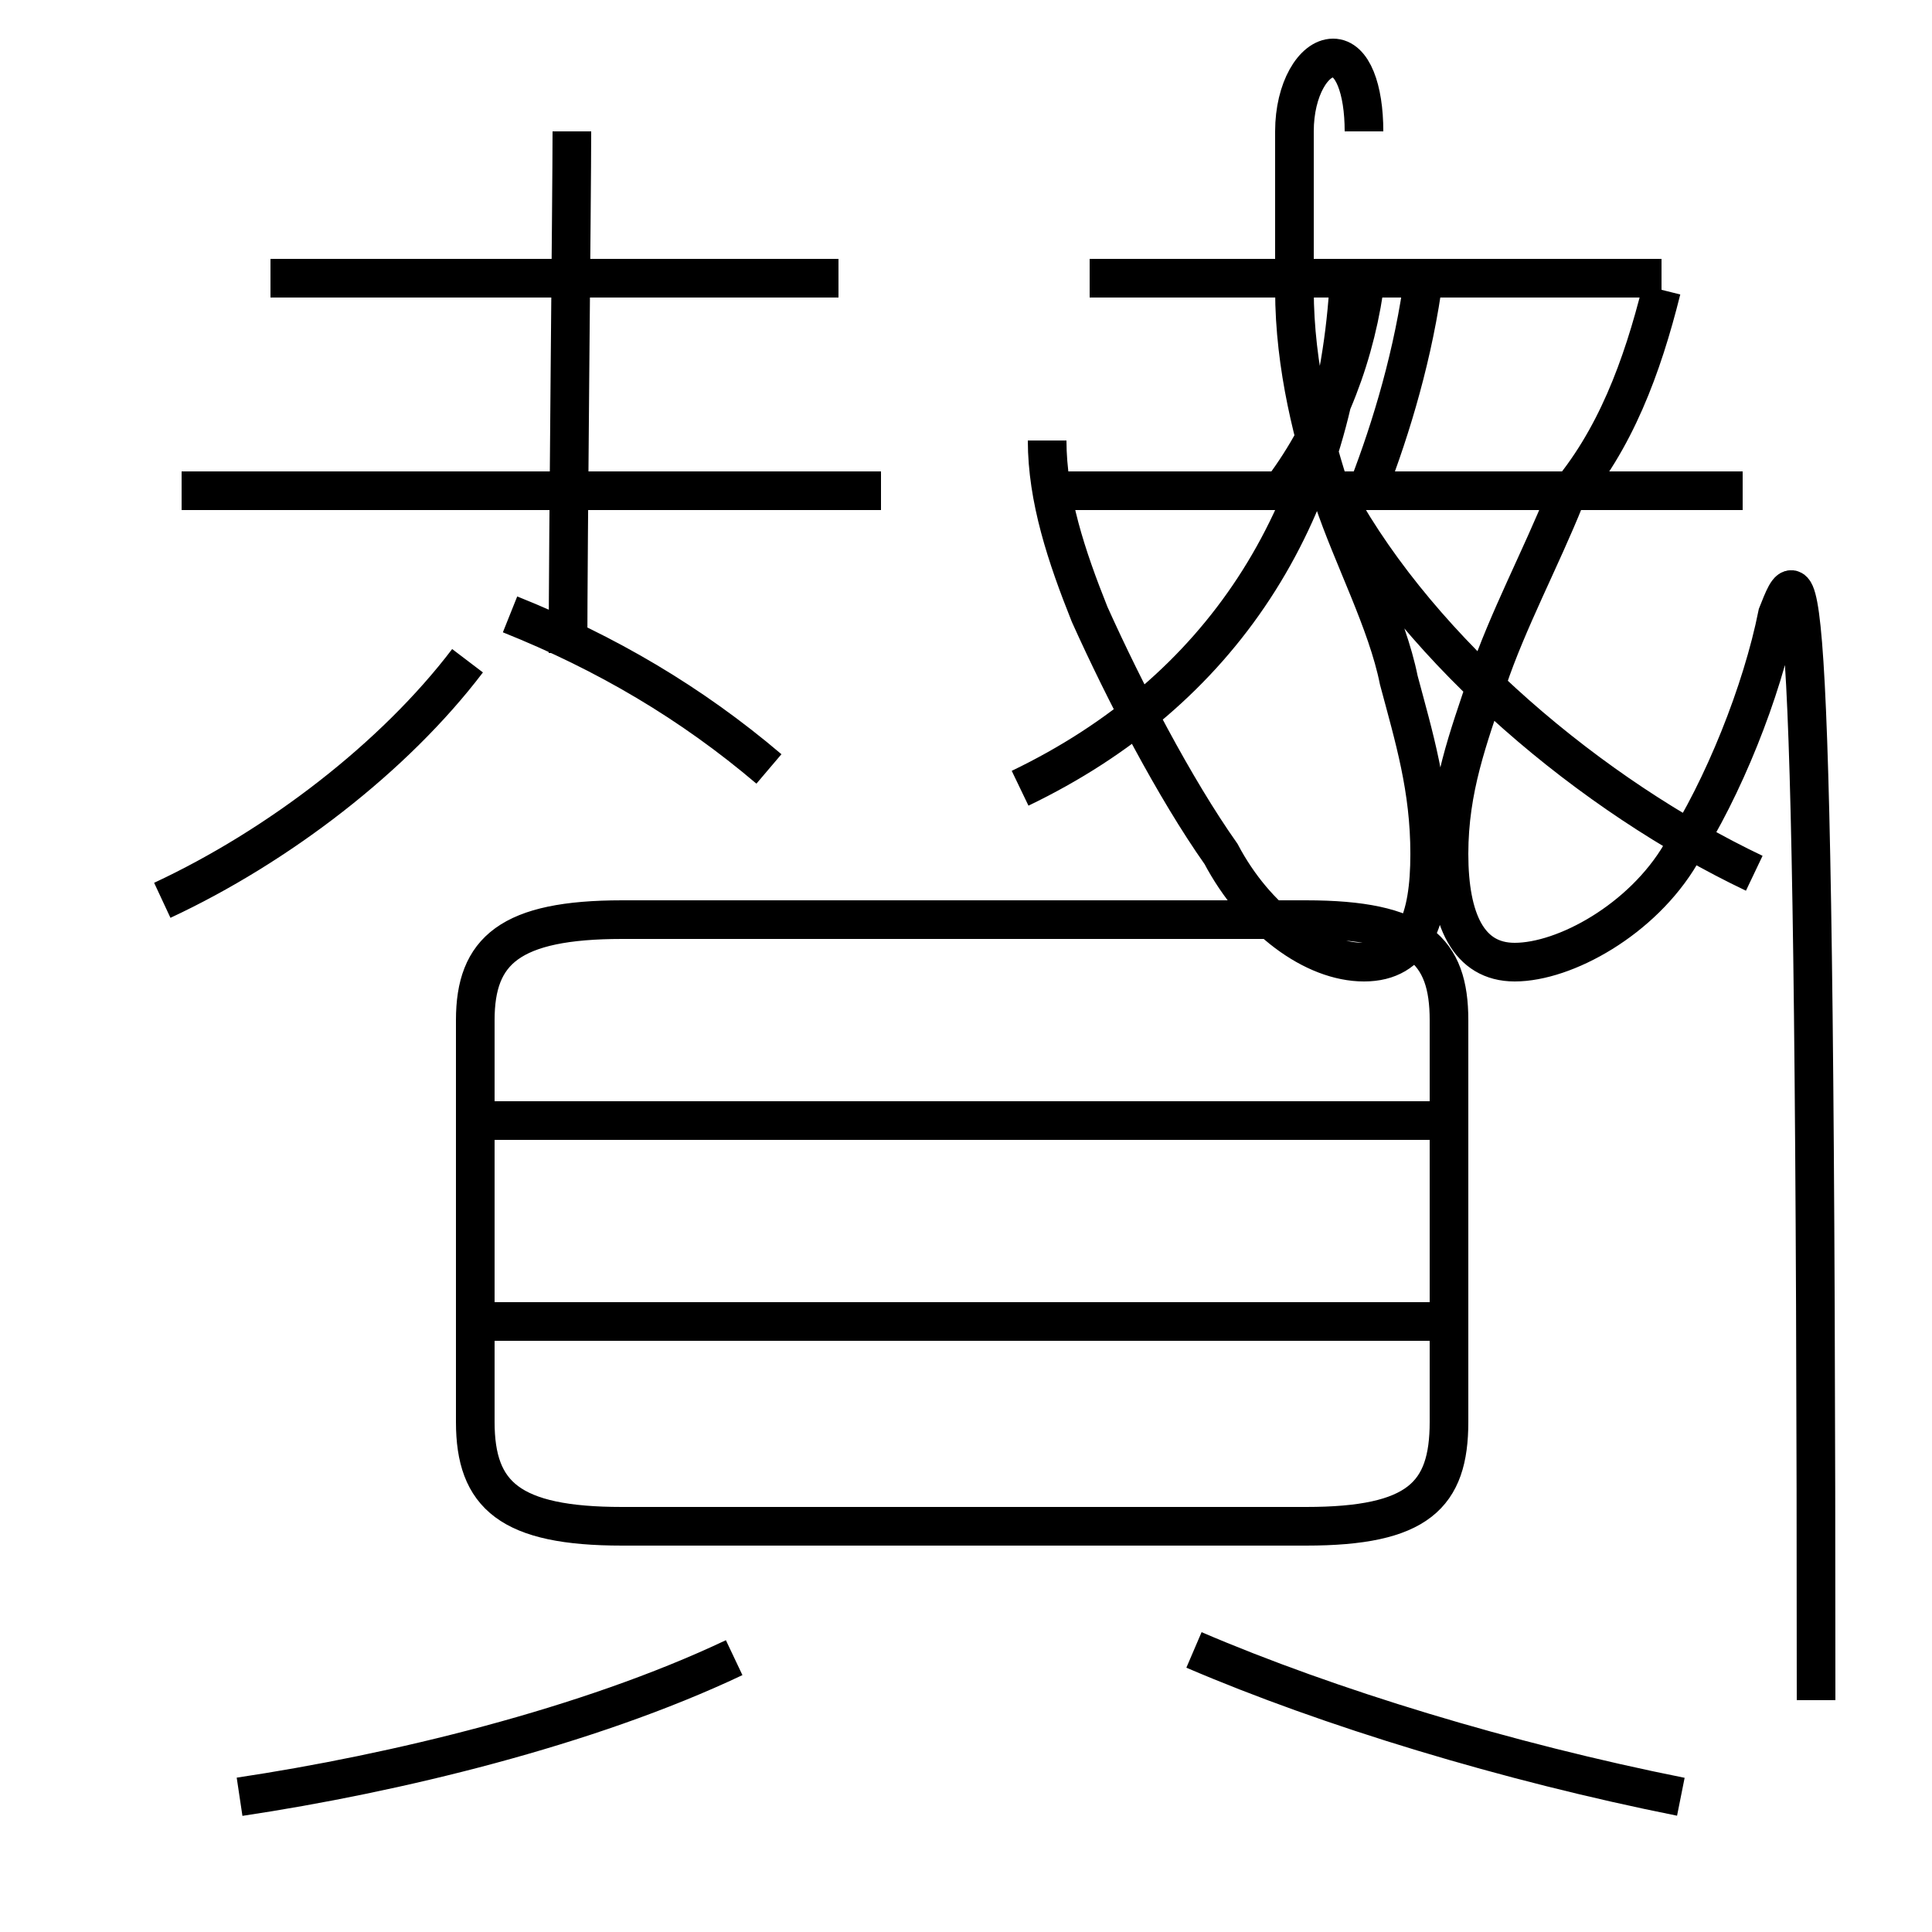 <?xml version='1.0' encoding='utf8'?>
<svg viewBox="0.0 -6.0 50.0 50.0" version="1.1" xmlns="http://www.w3.org/2000/svg">
<rect x="0.0" y="-6.0" width="50.0" height="50.0" fill="#808080" stroke="none"/>
<rect x="-1000" y="-1000" width="2000" height="2000" stroke="white" fill="white"/>
<g style="fill:white;stroke:#000000;  stroke-width:1">
<path d="M 16.1 -4.5 L 33.8 -4.5 C 36.7 -4.5 37.5 -5.3 37.5 -7.2 L 37.5 -17.6 C 37.5 -19.4 36.7 -20.2 33.8 -20.2 L 16.1 -20.2 C 13.2 -20.2 12.3 -19.4 12.3 -17.6 L 12.3 -7.2 C 12.3 -5.3 13.2 -4.5 16.1 -4.5 Z M 6.2 2.5 C 10.2 1.9 15.2 0.7 19.0 -1.1 M 43.5 2.5 C 39.0 1.6 34.4 0.2 30.9 -1.3 M 4.2 -20.7 C 7.2 -22.1 10.2 -24.4 12.1 -26.9 M 37.0 -9.8 L 12.8 -9.8 M 19.9 -24.1 C 17.9 -25.8 15.7 -27.1 13.2 -28.1 M 37.0 -15.0 L 12.8 -15.0 M 22.8 -31.3 L 4.7 -31.3 M 14.8 -40.6 C 14.8 -39.0 14.7 -29.9 14.7 -27.1 M 21.7 -36.8 L 7.0 -36.8 M 26.4 -23.6 C 31.6 -26.1 34.5 -30.6 34.9 -36.5 M 45.4 -21.4 C 41.2 -23.4 36.8 -27.1 34.6 -31.1 M 45.1 -31.3 L 26.9 -31.3 M 43.0 -36.8 L 28.2 -36.8 M 35.3 -31.1 C 35.9 -32.6 36.5 -34.5 36.8 -36.5 M 35.3 -36.5 C 35.0 -34.5 34.2 -32.6 33.0 -31.1 M 35.3 -40.6 C 35.3 -41.7 35.0 -42.5 34.5 -42.5 C 34.0 -42.5 33.5 -41.7 33.5 -40.6 C 33.5 -39.5 33.5 -38.9 33.5 -36.5 C 33.5 -34.5 34.0 -32.6 34.5 -31.1 C 35.0 -29.6 35.9 -27.9 36.2 -26.4 C 36.6 -24.9 37.0 -23.6 37.0 -21.9 C 37.0 -20.2 36.6 -19.1 35.3 -19.1 C 34.0 -19.1 32.5 -20.2 31.6 -21.9 C 30.4 -23.6 29.1 -26.1 28.2 -28.1 C 27.6 -29.6 27.1 -31.1 27.1 -32.6 M 43.0 -36.5 C 42.5 -34.5 41.8 -32.6 40.5 -31.1 C 39.9 -29.6 39.0 -27.9 38.5 -26.4 C 38.0 -24.9 37.5 -23.6 37.5 -21.9 C 37.5 -20.2 38.0 -19.1 39.2 -19.1 C 40.5 -19.1 42.5 -20.2 43.5 -21.9 C 44.6 -23.6 45.6 -26.1 46.0 -28.1 C 46.6 -29.6 47.0 -31.1 47.0 -" transform="translate(0.0 38.0)" />
</g>
</svg>